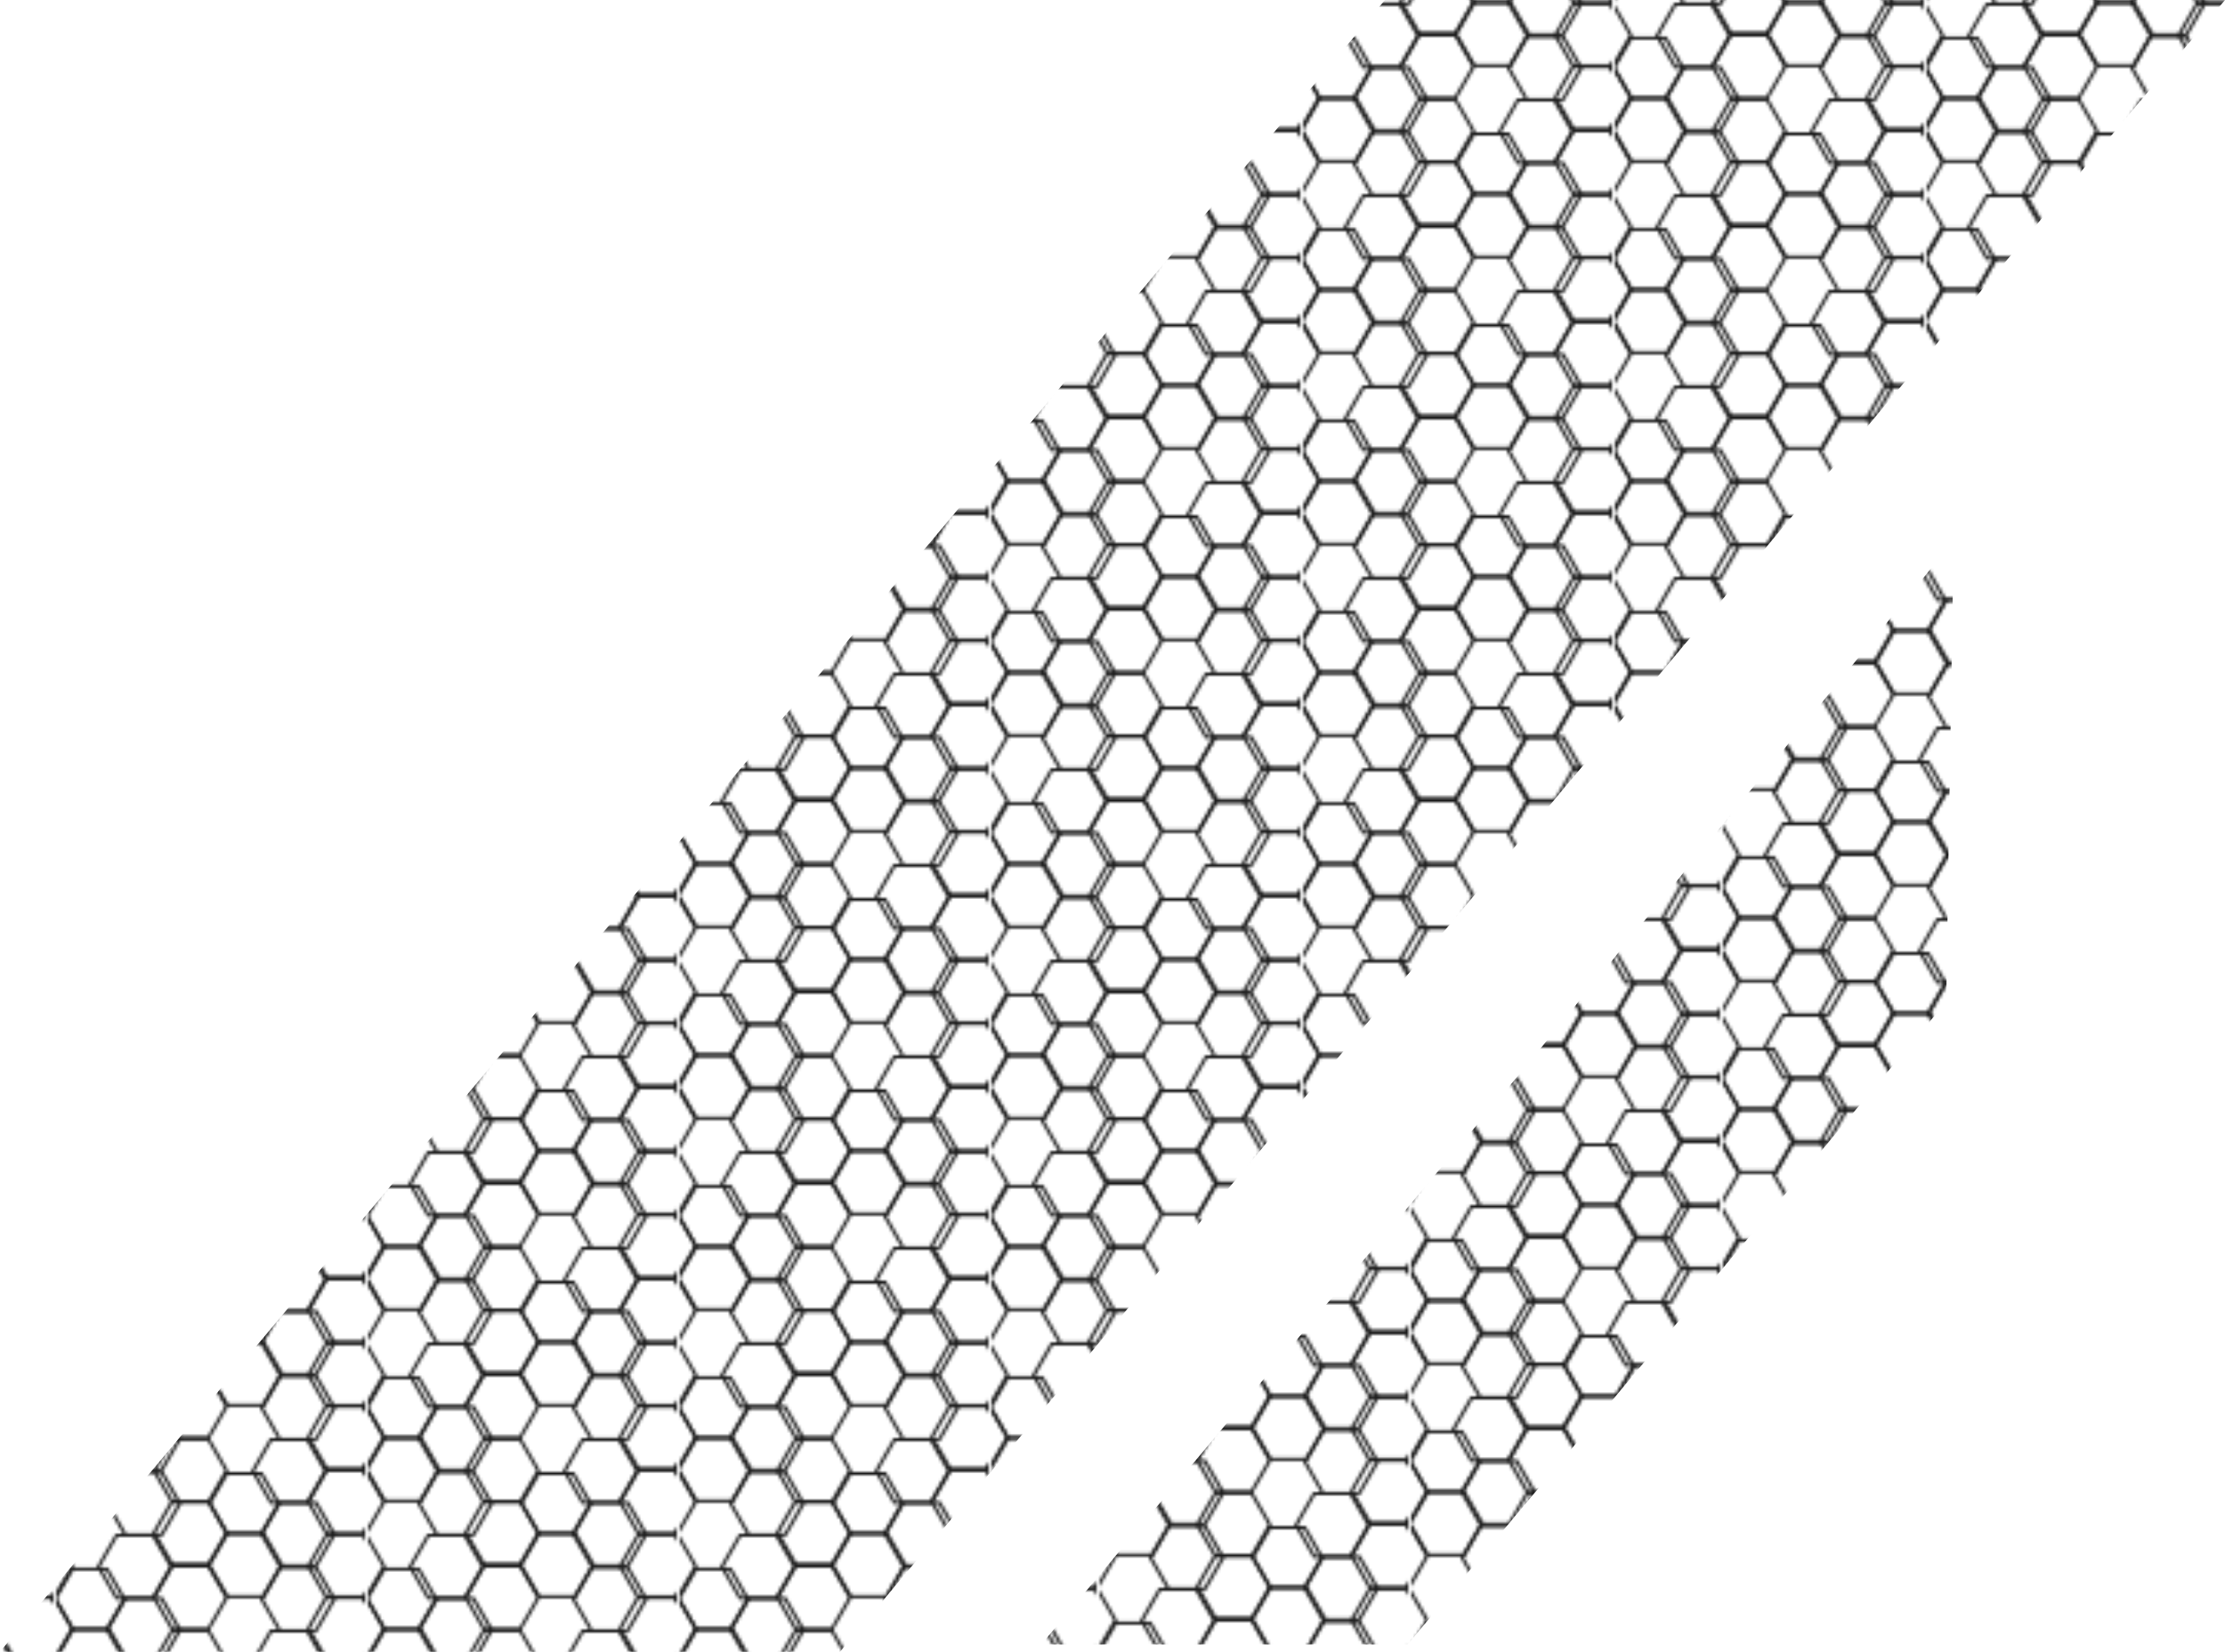 <svg xmlns="http://www.w3.org/2000/svg" xmlns:xlink="http://www.w3.org/1999/xlink" viewBox="0 0 129.76 96.32"><defs><style>.cls-1,.cls-2{fill:none;}.cls-2{stroke:#191919;stroke-miterlimit:10;}.cls-3{fill:url(#New_Pattern_3);}.cls-4{fill:url(#New_Pattern_3-3);}</style><pattern id="New_Pattern_3" data-name="New Pattern 3" width="100.06" height="61.96" patternTransform="translate(-481.27 -493.31) scale(0.18)" patternUnits="userSpaceOnUse" viewBox="0 0 100.06 61.96"><rect class="cls-1" width="100.06" height="61.96"/><polygon class="cls-2" points="117.17 61.97 105.41 61.97 99.52 72.16 105.41 82.34 117.17 82.34 123.06 72.16 117.17 61.97"/><polygon class="cls-2" points="99.31 51.46 87.54 51.46 81.66 61.65 87.54 71.84 99.31 71.84 105.19 61.65 99.31 51.46"/><polygon class="cls-2" points="81.31 62.46 69.54 62.46 63.66 72.65 69.54 82.84 81.31 82.84 87.19 72.65 81.31 62.46"/><polygon class="cls-2" points="99.31 31.35 87.54 31.35 81.66 41.54 87.54 51.73 99.31 51.73 105.19 41.54 99.31 31.35"/><polygon class="cls-2" points="116.46 42.46 105.26 42.46 99.66 52.16 105.26 61.85 116.46 61.85 122.06 52.16 116.46 42.46"/><polygon class="cls-2" points="49.28 62.33 37.52 62.33 31.63 72.52 37.52 82.71 49.28 82.71 55.16 72.52 49.28 62.33"/><polygon class="cls-2" points="17.12 61.97 5.35 61.97 -0.53 72.16 5.35 82.34 17.12 82.34 23 72.16 17.12 61.97"/><polygon class="cls-2" points="34.12 51.97 22.35 51.97 16.47 62.16 22.35 72.34 34.12 72.34 40 62.16 34.12 51.97"/><polygon class="cls-2" points="-0.75 51.46 -12.51 51.46 -18.39 61.65 -12.51 71.84 -0.75 71.84 5.14 61.65 -0.75 51.46"/><polygon class="cls-2" points="-0.75 31.35 -12.51 31.35 -18.39 41.54 -12.51 51.73 -0.75 51.73 5.14 41.54 -0.75 31.35"/><polygon class="cls-2" points="16.4 42.46 5.2 42.46 -0.4 52.16 5.2 61.85 16.4 61.85 22 52.16 16.4 42.46"/><polygon class="cls-2" points="117.17 0 105.41 0 99.52 10.19 105.41 20.38 117.17 20.38 123.06 10.19 117.17 0"/><polygon class="cls-2" points="99.31 -10.51 87.54 -10.51 81.66 -0.32 87.54 9.87 99.31 9.87 105.19 -0.32 99.31 -10.51"/><polygon class="cls-2" points="81.31 0.49 69.54 0.49 63.66 10.69 69.54 20.87 81.31 20.87 87.19 10.69 81.31 0.49"/><polygon class="cls-2" points="99.31 10.49 87.54 10.49 81.66 20.68 87.54 30.87 99.31 30.87 105.19 20.68 99.31 10.49"/><polygon class="cls-2" points="116.46 -19.5 105.26 -19.5 99.66 -9.81 105.26 -0.11 116.46 -0.11 122.06 -9.81 116.46 -19.5"/><polygon class="cls-2" points="67.14 30.98 55.38 30.98 49.5 41.17 55.38 51.36 67.14 51.36 73.03 41.17 67.14 30.98"/><polygon class="cls-2" points="84.14 41.98 72.38 41.98 66.5 52.17 72.38 62.36 84.14 62.36 90.03 52.17 84.14 41.98"/><polygon class="cls-2" points="84.14 20.98 72.38 20.98 66.5 31.17 72.38 41.36 84.14 41.36 90.03 31.17 84.14 20.98"/><polygon class="cls-2" points="49.28 20.48 37.52 20.48 31.63 30.67 37.52 40.85 49.28 40.85 55.16 30.67 49.28 20.48"/><polygon class="cls-2" points="31.28 31.48 19.52 31.48 13.63 41.67 19.52 51.85 31.28 51.85 37.16 41.67 31.28 31.48"/><polygon class="cls-2" points="49.28 41.48 37.52 41.48 31.63 51.67 37.52 61.85 49.28 61.85 55.16 51.67 49.28 41.48"/><polygon class="cls-2" points="49.28 0.37 37.52 0.37 31.63 10.56 37.52 20.75 49.28 20.75 55.16 10.56 49.28 0.37"/><polygon class="cls-2" points="66.43 11.48 55.23 11.48 49.63 21.17 55.23 30.87 66.43 30.87 72.03 21.17 66.43 11.48"/><polygon class="cls-2" points="17.12 0 5.35 0 -0.53 10.19 5.35 20.38 17.12 20.38 23 10.19 17.12 0"/><polygon class="cls-2" points="34.12 11 22.35 11 16.47 21.19 22.35 31.38 34.12 31.38 40 21.19 34.12 11"/><polygon class="cls-2" points="34.12 -10 22.35 -10 16.47 0.19 22.35 10.38 34.12 10.38 40 0.19 34.12 -10"/><polygon class="cls-2" points="-0.75 -10.51 -12.51 -10.51 -18.39 -0.32 -12.51 9.87 -0.75 9.87 5.14 -0.32 -0.75 -10.51"/><polygon class="cls-2" points="-0.75 10.49 -12.51 10.49 -18.39 20.68 -12.51 30.87 -0.75 30.87 5.14 20.68 -0.75 10.49"/><polygon class="cls-2" points="16.4 -19.5 5.2 -19.5 -0.4 -9.81 5.2 -0.11 16.4 -0.11 22 -9.81 16.4 -19.5"/><polygon class="cls-2" points="84.14 -19.98 72.38 -19.98 66.5 -9.79 72.38 0.4 84.14 0.4 90.03 -9.79 84.14 -19.98"/><polygon class="cls-2" points="49.28 -20.49 37.52 -20.49 31.63 -10.3 37.52 -0.11 49.28 -0.11 55.16 -10.3 49.28 -20.49"/></pattern><pattern id="New_Pattern_3-3" data-name="New Pattern 3" width="100.06" height="61.96" patternTransform="translate(-469.39 -485.3) scale(0.18)" patternUnits="userSpaceOnUse" viewBox="0 0 100.06 61.96"><rect class="cls-1" width="100.06" height="61.96"/><polygon class="cls-2" points="117.17 61.97 105.41 61.97 99.52 72.16 105.41 82.34 117.17 82.34 123.06 72.16 117.17 61.97"/><polygon class="cls-2" points="99.31 51.46 87.54 51.46 81.66 61.65 87.54 71.84 99.31 71.84 105.19 61.65 99.31 51.46"/><polygon class="cls-2" points="81.31 62.46 69.54 62.46 63.66 72.65 69.54 82.84 81.31 82.84 87.19 72.65 81.31 62.46"/><polygon class="cls-2" points="99.31 31.35 87.54 31.35 81.66 41.54 87.54 51.73 99.31 51.73 105.19 41.54 99.31 31.35"/><polygon class="cls-2" points="116.46 42.46 105.26 42.46 99.66 52.16 105.26 61.85 116.46 61.85 122.06 52.16 116.46 42.46"/><polygon class="cls-2" points="49.28 62.33 37.52 62.33 31.63 72.52 37.52 82.71 49.28 82.71 55.16 72.52 49.28 62.33"/><polygon class="cls-2" points="17.12 61.97 5.35 61.97 -0.53 72.16 5.35 82.34 17.12 82.34 23 72.16 17.12 61.97"/><polygon class="cls-2" points="34.12 51.97 22.35 51.97 16.47 62.16 22.35 72.34 34.12 72.34 40 62.16 34.12 51.97"/><polygon class="cls-2" points="-0.75 51.46 -12.51 51.46 -18.39 61.65 -12.51 71.84 -0.75 71.84 5.14 61.65 -0.75 51.46"/><polygon class="cls-2" points="-0.75 31.35 -12.51 31.35 -18.39 41.54 -12.51 51.73 -0.75 51.73 5.14 41.54 -0.75 31.35"/><polygon class="cls-2" points="16.4 42.46 5.2 42.46 -0.4 52.16 5.2 61.85 16.4 61.85 22 52.16 16.4 42.46"/><polygon class="cls-2" points="117.17 0 105.41 0 99.52 10.19 105.41 20.38 117.17 20.38 123.06 10.19 117.17 0"/><polygon class="cls-2" points="99.31 -10.51 87.54 -10.51 81.66 -0.32 87.54 9.87 99.31 9.87 105.19 -0.32 99.31 -10.51"/><polygon class="cls-2" points="81.31 0.49 69.54 0.49 63.66 10.69 69.54 20.87 81.31 20.87 87.19 10.69 81.31 0.49"/><polygon class="cls-2" points="99.31 10.49 87.54 10.49 81.66 20.68 87.54 30.87 99.31 30.87 105.19 20.68 99.31 10.49"/><polygon class="cls-2" points="116.46 -19.5 105.26 -19.5 99.66 -9.81 105.26 -0.11 116.46 -0.11 122.06 -9.81 116.46 -19.5"/><polygon class="cls-2" points="67.14 30.98 55.38 30.98 49.5 41.17 55.38 51.36 67.14 51.36 73.03 41.17 67.14 30.98"/><polygon class="cls-2" points="84.14 41.98 72.38 41.98 66.5 52.17 72.38 62.36 84.14 62.36 90.03 52.17 84.14 41.98"/><polygon class="cls-2" points="84.14 20.98 72.38 20.98 66.5 31.17 72.38 41.36 84.14 41.36 90.03 31.17 84.14 20.98"/><polygon class="cls-2" points="49.28 20.48 37.52 20.48 31.63 30.67 37.52 40.85 49.28 40.85 55.16 30.67 49.28 20.48"/><polygon class="cls-2" points="31.28 31.48 19.52 31.48 13.63 41.67 19.52 51.85 31.28 51.85 37.16 41.67 31.28 31.48"/><polygon class="cls-2" points="49.28 41.48 37.52 41.48 31.63 51.67 37.52 61.85 49.28 61.85 55.16 51.67 49.28 41.48"/><polygon class="cls-2" points="49.28 0.37 37.52 0.37 31.63 10.56 37.52 20.75 49.28 20.75 55.16 10.56 49.28 0.37"/><polygon class="cls-2" points="66.43 11.48 55.23 11.48 49.63 21.17 55.23 30.87 66.43 30.87 72.03 21.17 66.43 11.48"/><polygon class="cls-2" points="17.12 0 5.35 0 -0.53 10.19 5.35 20.38 17.12 20.38 23 10.19 17.12 0"/><polygon class="cls-2" points="34.12 11 22.35 11 16.47 21.19 22.35 31.38 34.12 31.38 40 21.19 34.12 11"/><polygon class="cls-2" points="34.12 -10 22.35 -10 16.47 0.19 22.35 10.38 34.12 10.38 40 0.19 34.12 -10"/><polygon class="cls-2" points="-0.75 -10.51 -12.51 -10.51 -18.39 -0.32 -12.51 9.87 -0.75 9.87 5.14 -0.32 -0.75 -10.51"/><polygon class="cls-2" points="-0.75 10.49 -12.51 10.49 -18.39 20.68 -12.51 30.87 -0.75 30.87 5.14 20.68 -0.75 10.49"/><polygon class="cls-2" points="16.4 -19.5 5.2 -19.5 -0.4 -9.81 5.2 -0.11 16.4 -0.11 22 -9.81 16.4 -19.5"/><polygon class="cls-2" points="84.14 -19.98 72.38 -19.98 66.5 -9.79 72.38 0.4 84.14 0.4 90.03 -9.79 84.14 -19.98"/><polygon class="cls-2" points="49.28 -20.49 37.52 -20.49 31.63 -10.3 37.52 -0.11 49.28 -0.11 55.16 -10.3 49.28 -20.49"/></pattern></defs><g id="Layer_1" data-name="Layer 1"><polygon class="cls-3" points="113.5 58.42 82.09 95.89 60.73 95.89 86.55 65.1 86.96 64.62 88.38 62.91 88.84 62.37 113.93 31.53 113.5 58.42"/><polygon class="cls-4" points="129.76 0 128.23 1.82 105.1 29.4 104.52 30.1 77.09 62.8 76.63 63.35 75.21 65.05 74.8 65.53 48.99 96.32 0 96.32 80.77 0 129.76 0"/></g></svg>